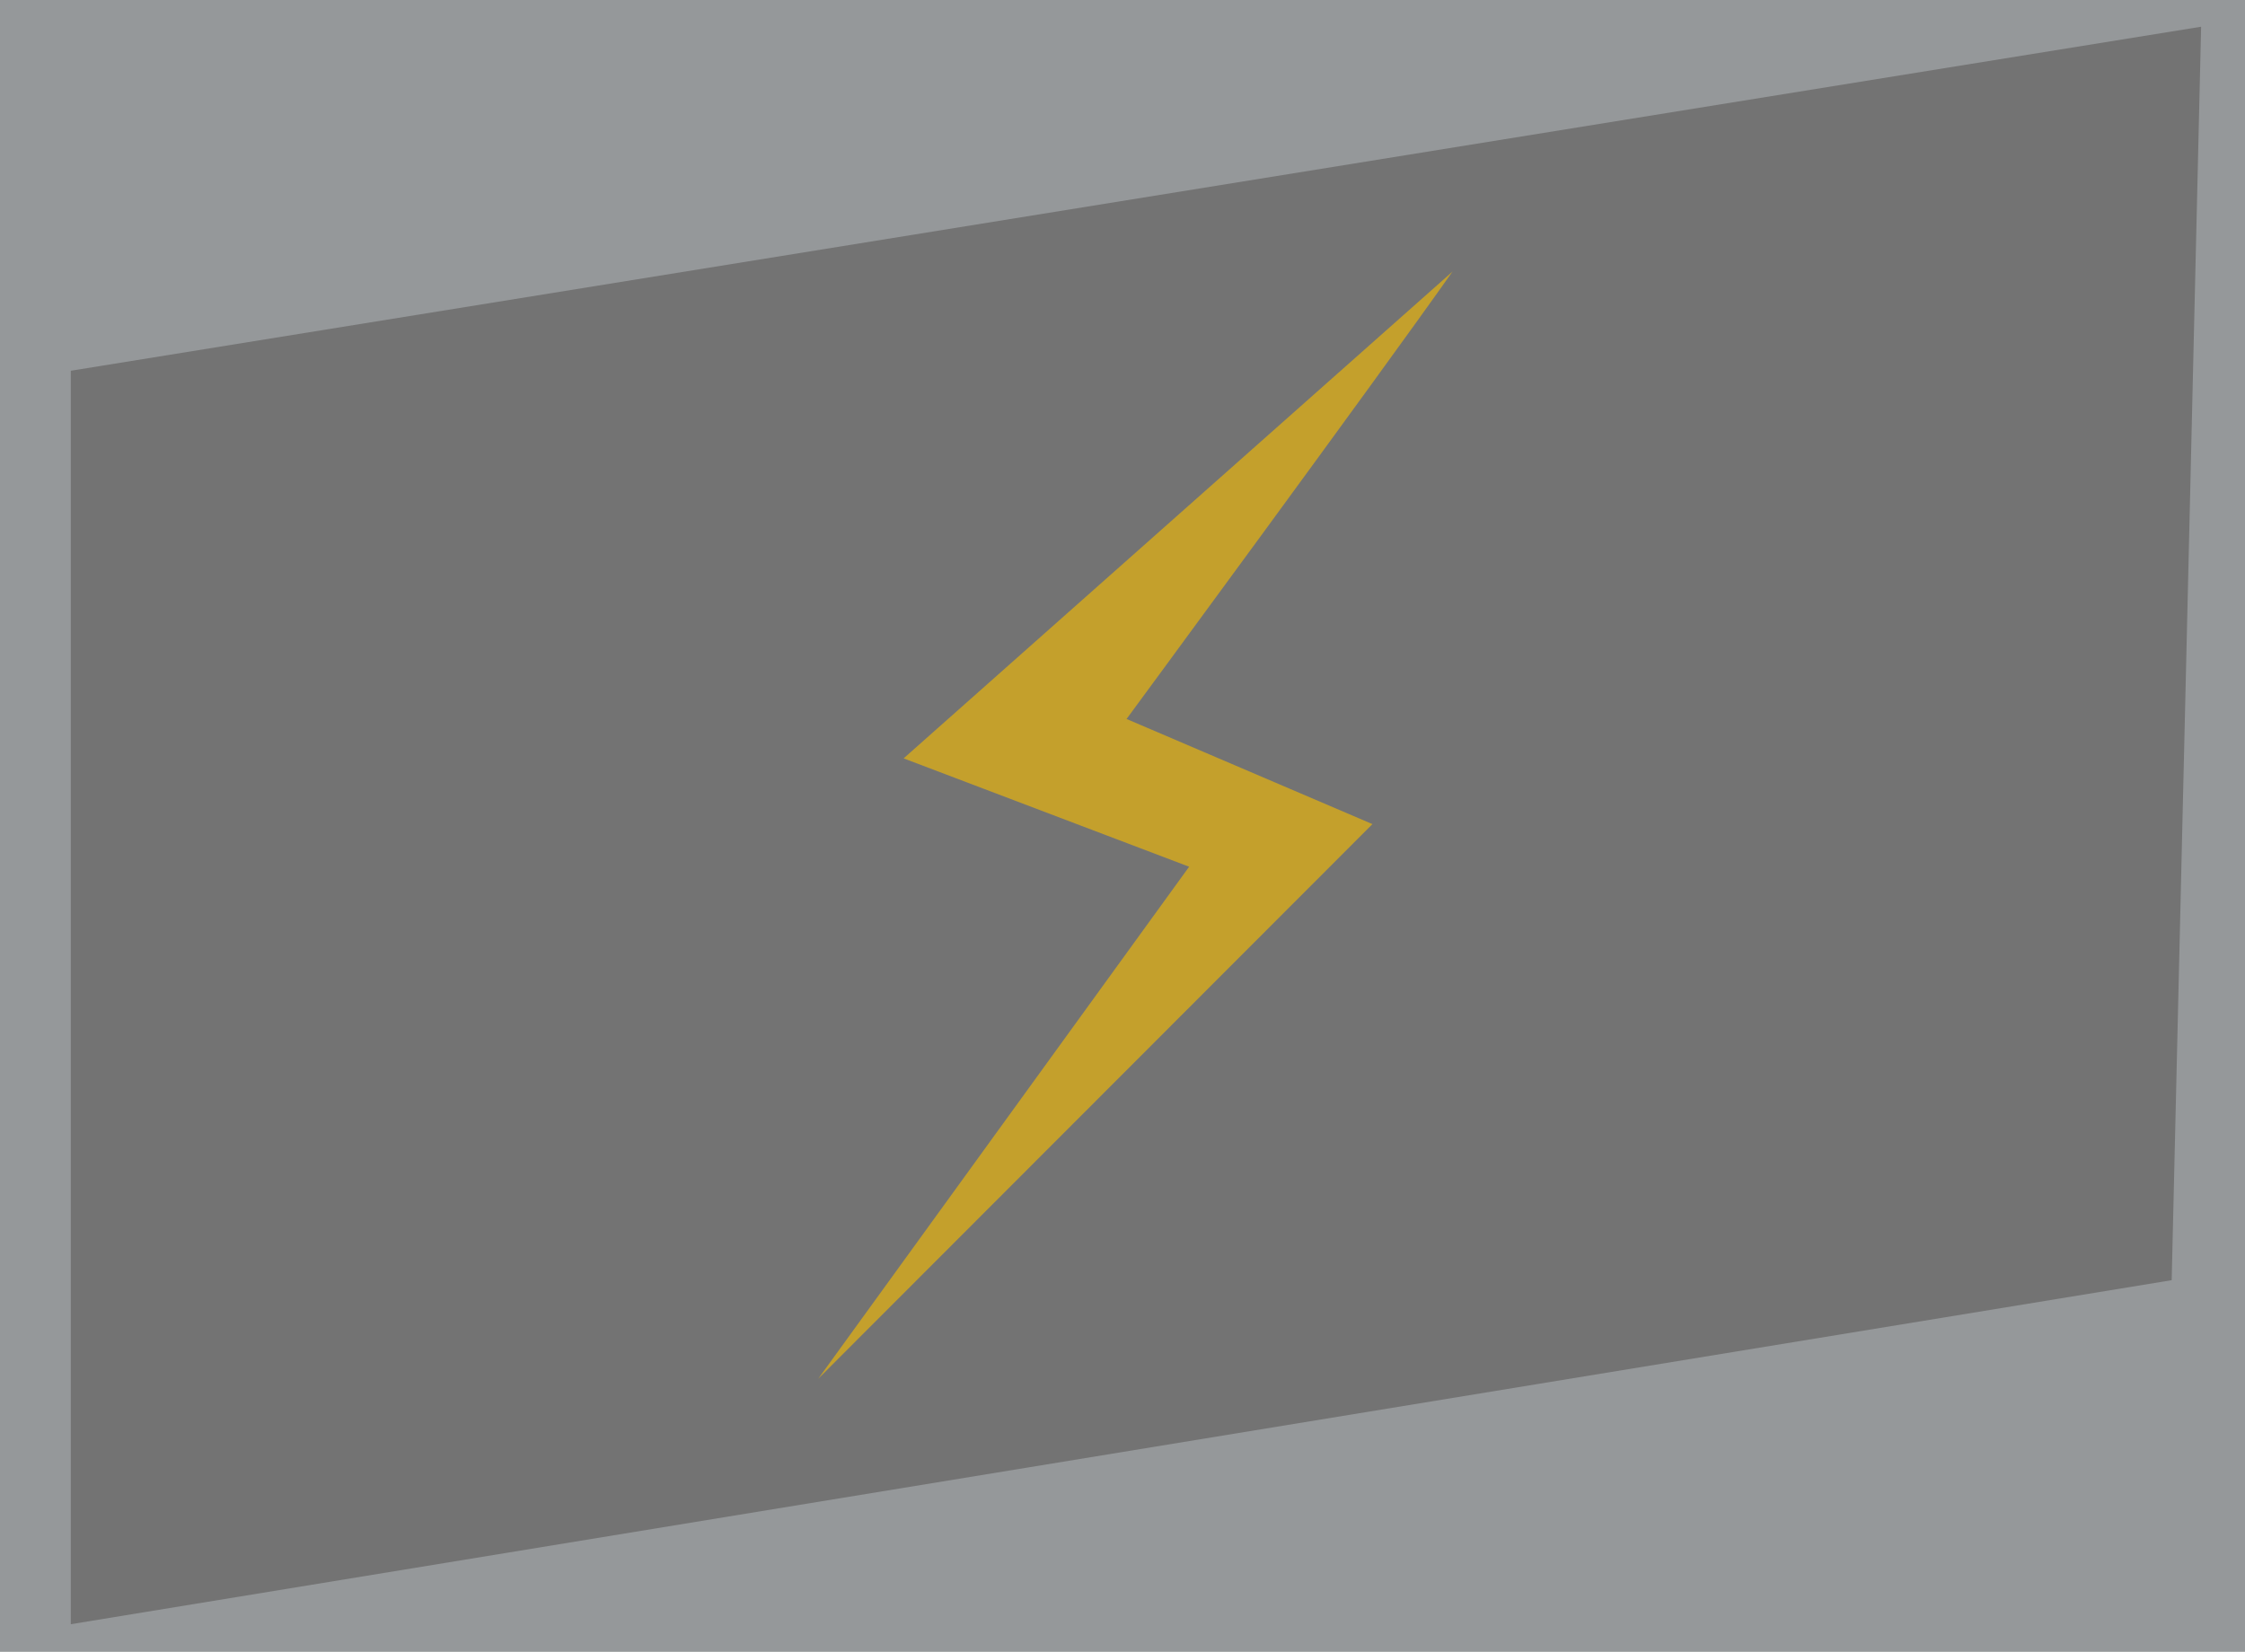 <svg id="Group_144" data-name="Group 144" xmlns="http://www.w3.org/2000/svg" viewBox="-4171.5 2628.5 462 340">
  <defs>
    <style>
      .cls-1 {
        fill: #95989a;
      }

      .cls-2 {
        fill: #737373;
      }

      .cls-3 {
        fill: #c4a02c;
      }
    </style>
  </defs>
  <path id="Path_92" data-name="Path 92" class="cls-1" d="M.5.5h462v340H.5Z" transform="translate(-4172 2628)"/>
  <path id="Path_93" data-name="Path 93" class="cls-2" d="M-2.347,70.813,436.057,0,430,258-2.347,328.813Z" transform="translate(-4154.588 2634)"/>
  <path id="Path_95" data-name="Path 95" class="cls-3" d="M-3783.585,2426.283l-112.959,100.2,58.757,22.3-76.342,105.408,114.065-114.179-50.6-21.641s51.836-70.439,67.074-92.085" transform="translate(-89 258.115)"/>
</svg>
